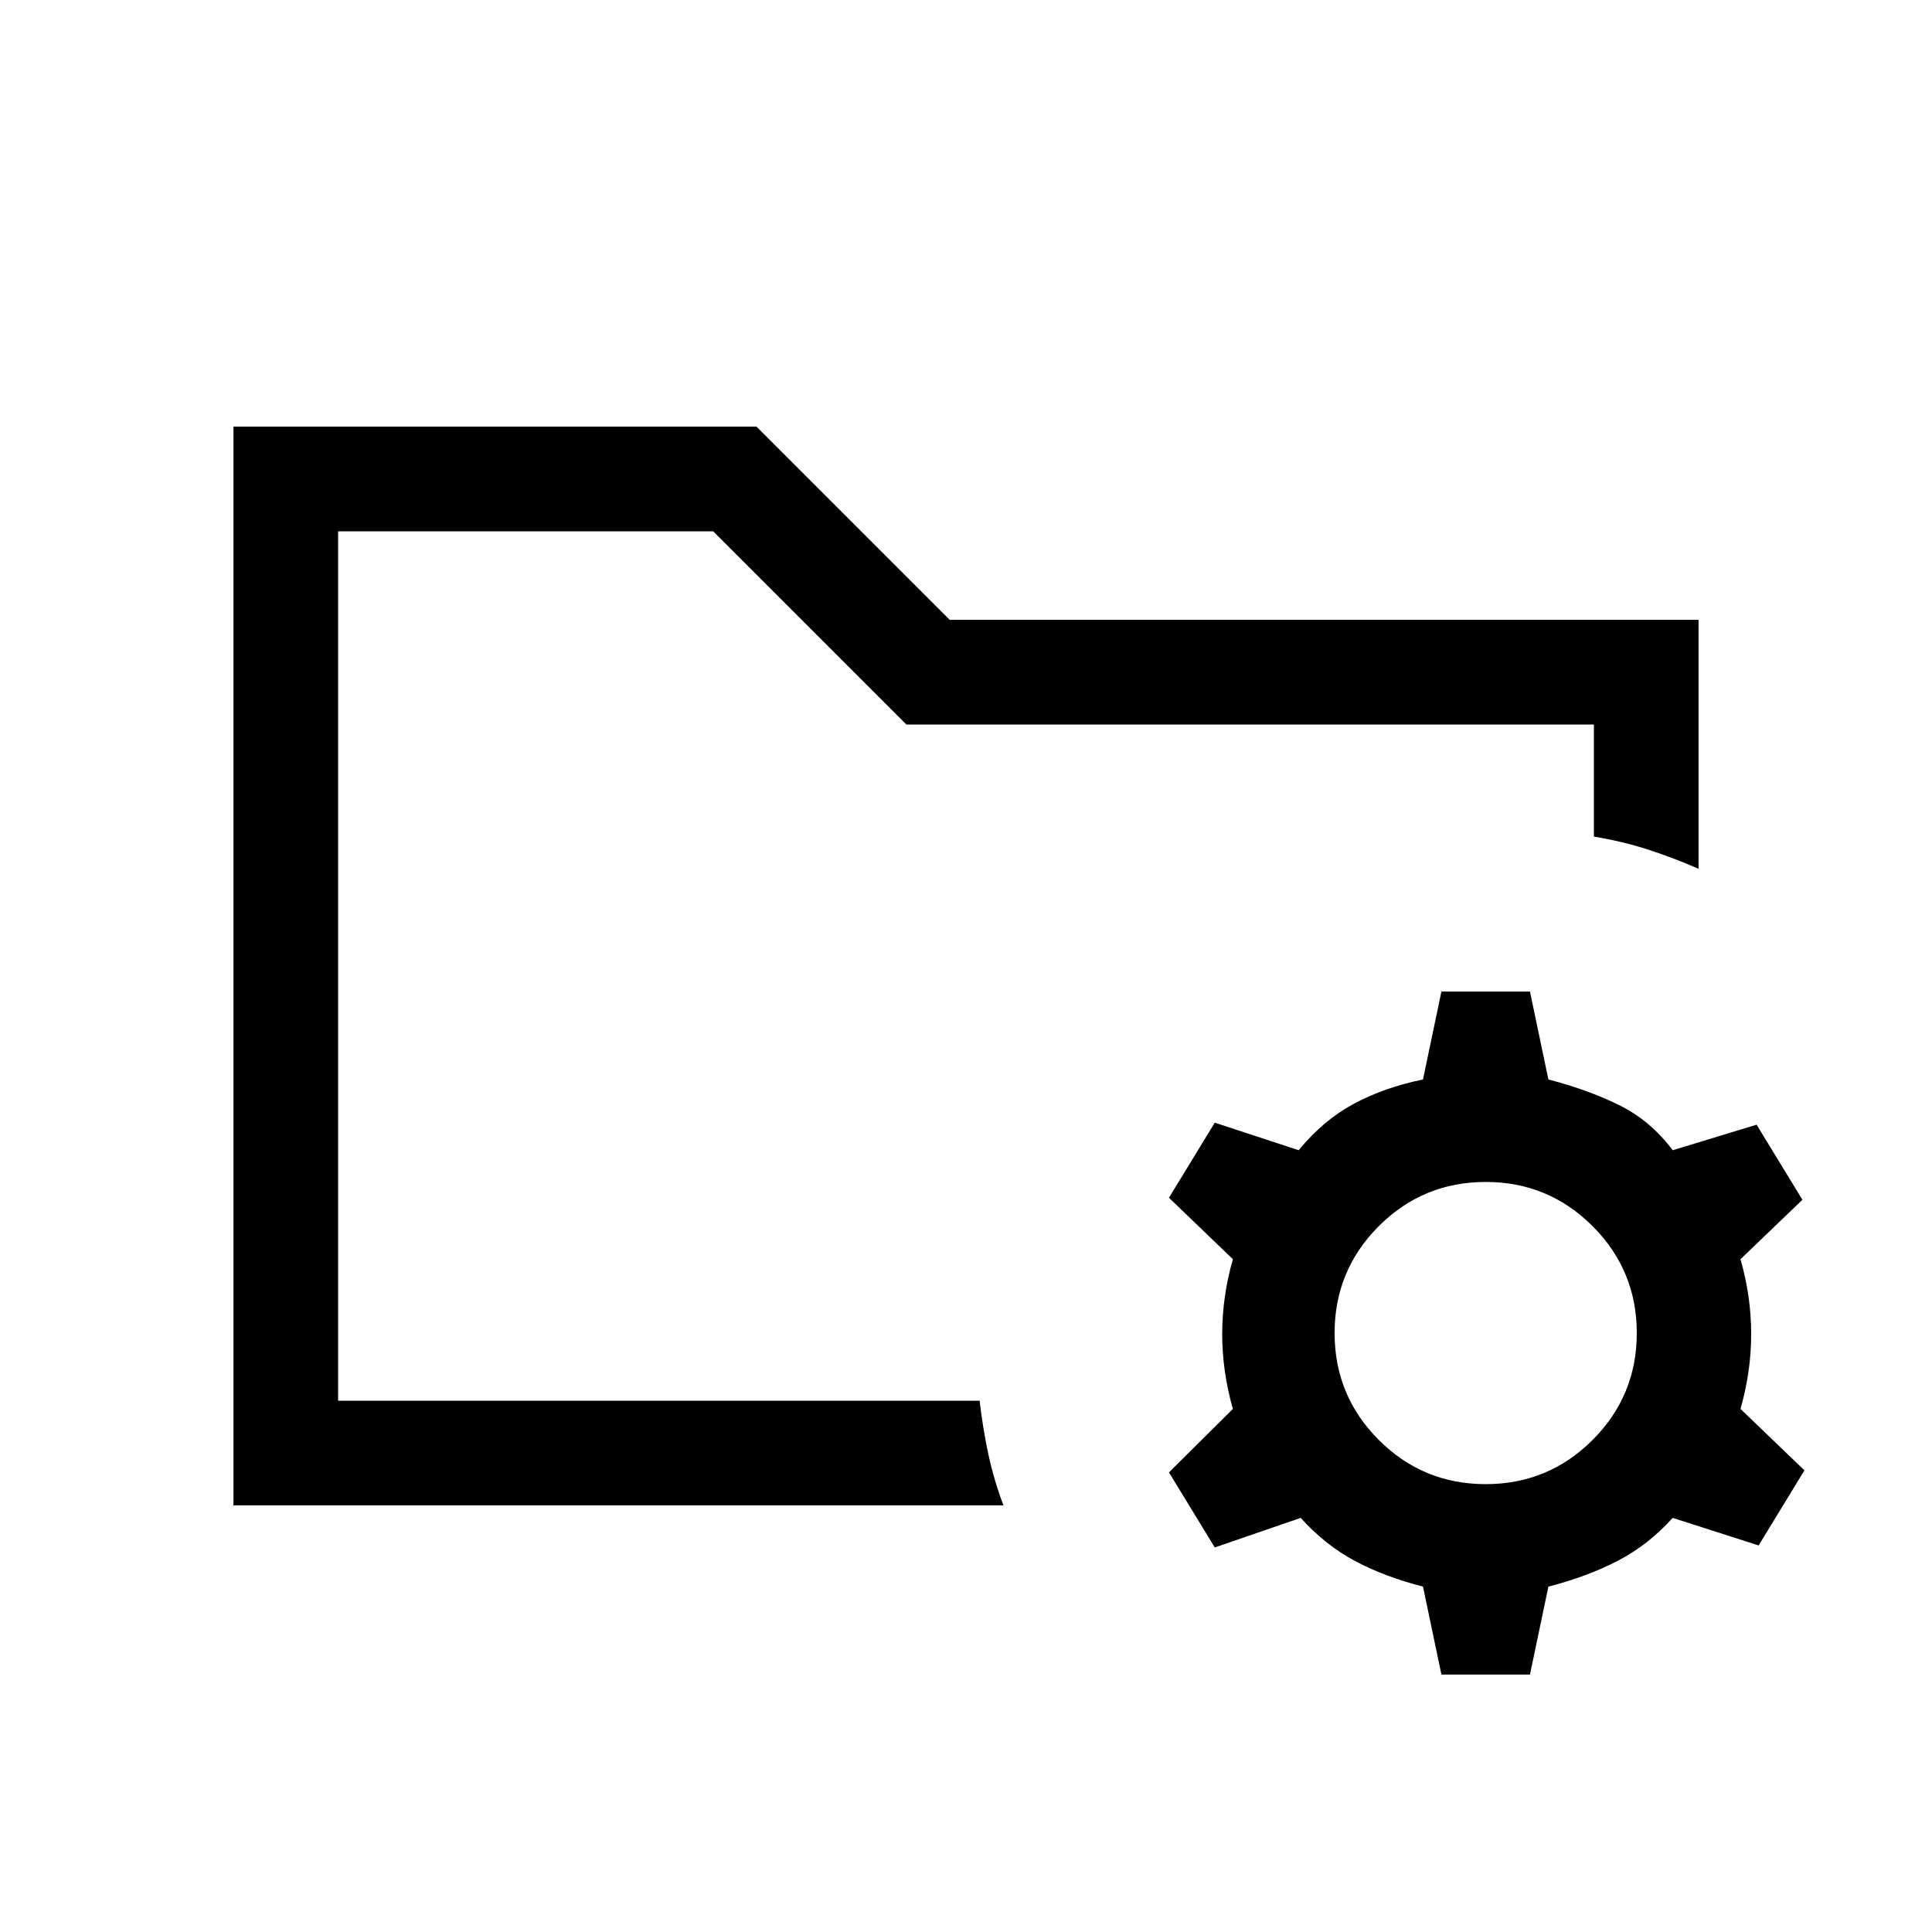 <svg xmlns="http://www.w3.org/2000/svg" height="20" viewBox="0 -960 960 960" width="20"><path d="m716.231-127.925-9.153-43.692q-19.385-5-34.001-12.846-14.616-7.846-26.77-21.308l-42.691 14.692-22.768-37.306 31.768-31.538q-5.308-18.616-5.308-37.193 0-18.577 5.308-37.193l-31.768-30.538 22.768-37.306 41.691 13.692q12.154-14.846 27.27-23t34.501-12.154l9.153-43.692h43.999l9.153 43.692q19.385 5 35.001 12.654 15.615 7.654 26.769 22.5l41.692-12.692 22.768 37.306-30.768 29.538q5.307 18.616 5.307 37.193 0 18.577-5.307 37.193l31.768 30.538-22.768 37.306-42.692-13.692q-12.154 13.462-27.269 21.308-15.116 7.846-34.501 12.846l-9.153 43.692h-43.999Zm21.999-94.614q31.154 0 53.116-21.962 21.961-21.961 21.961-53.115 0-31.154-21.961-53.116-21.962-21.961-53.116-21.961t-53.115 21.961q-21.962 21.962-21.962 53.116t21.962 53.115q21.961 21.962 53.115 21.962ZM168-264v-432V-544.307-552v288Zm-51.999 51.999v-535.998h259.921l96 96h372.077v123.691q-12.769-5.538-25.077-9.538-12.307-4-26.922-6.461V-600H450.385l-96-96H168v432h318.77q1.615 14 4.384 26.807 2.769 12.807 7.461 25.192H116.001Z"/></svg>